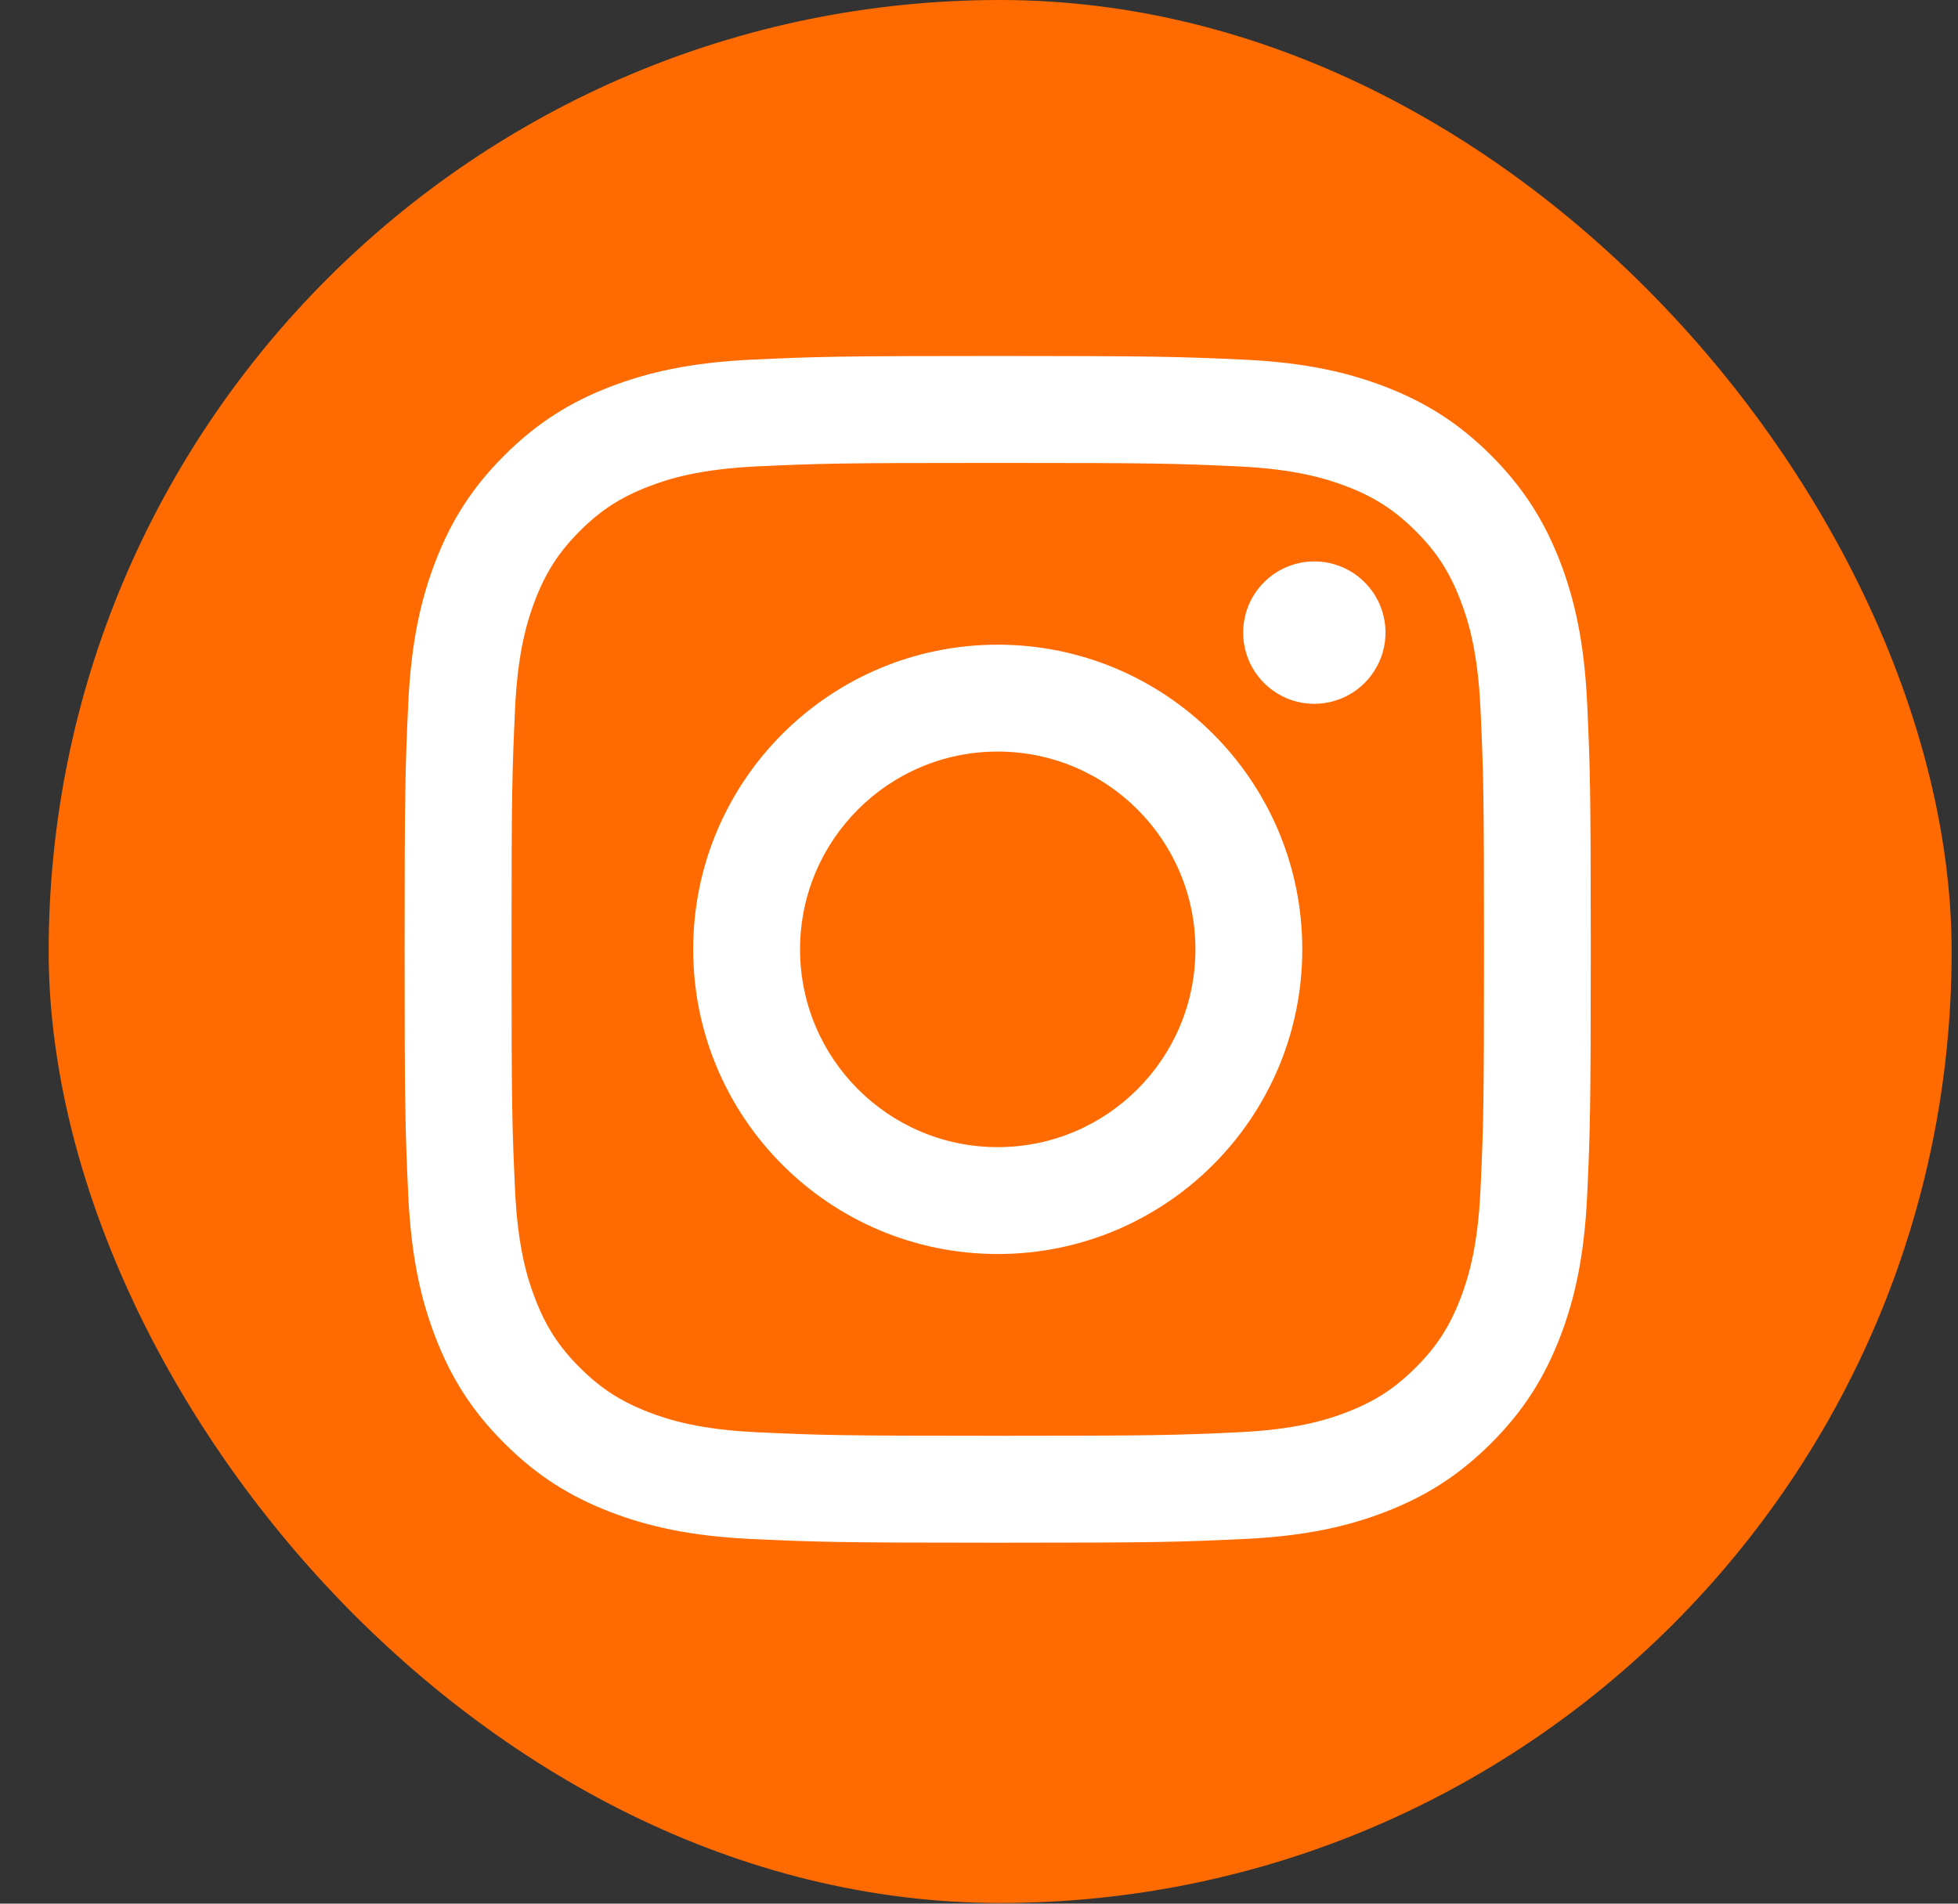 <svg width="36" height="35" viewBox="0 0 36 35" fill="none" xmlns="http://www.w3.org/2000/svg">
<rect x="0" y="0" width="36" height="35" fill="#333333" stroke="none"/>
<rect x="0.895" width="34.988" height="34.988" rx="17.494" fill="#FF6B00"/>
<path d="M14.71 17.454C14.71 15.446 16.337 13.818 18.344 13.818C20.352 13.818 21.979 15.446 21.979 17.454C21.979 19.463 20.352 21.091 18.344 21.091C16.337 21.091 14.71 19.463 14.71 17.454ZM12.745 17.454C12.745 20.548 15.252 23.056 18.344 23.056C21.437 23.056 23.944 20.548 23.944 17.454C23.944 14.361 21.437 11.853 18.344 11.853C15.252 11.853 12.745 14.361 12.745 17.454ZM22.857 11.631C22.857 11.89 22.933 12.143 23.077 12.358C23.221 12.573 23.425 12.741 23.664 12.841C23.903 12.94 24.166 12.966 24.42 12.915C24.674 12.865 24.907 12.74 25.09 12.557C25.273 12.374 25.398 12.141 25.449 11.887C25.499 11.633 25.474 11.37 25.375 11.131C25.276 10.892 25.108 10.687 24.893 10.543C24.678 10.399 24.425 10.322 24.166 10.322H24.165C23.819 10.322 23.486 10.46 23.24 10.706C22.995 10.951 22.857 11.284 22.857 11.631ZM13.939 26.334C12.876 26.286 12.298 26.109 11.914 25.959C11.405 25.761 11.041 25.524 10.659 25.143C10.277 24.761 10.041 24.398 9.844 23.889C9.694 23.505 9.517 22.927 9.469 21.863C9.416 20.713 9.405 20.368 9.405 17.455C9.405 14.541 9.417 14.197 9.469 13.046C9.517 11.982 9.695 11.405 9.844 11.02C10.042 10.511 10.278 10.147 10.659 9.765C11.041 9.383 11.404 9.147 11.914 8.949C12.297 8.8 12.876 8.622 13.939 8.574C15.088 8.521 15.433 8.511 18.344 8.511C21.255 8.511 21.601 8.522 22.751 8.574C23.814 8.623 24.391 8.801 24.776 8.949C25.285 9.147 25.648 9.384 26.03 9.765C26.412 10.147 26.648 10.511 26.846 11.02C26.996 11.404 27.173 11.982 27.221 13.046C27.274 14.197 27.285 14.541 27.285 17.455C27.285 20.368 27.274 20.712 27.221 21.863C27.173 22.927 26.995 23.505 26.846 23.889C26.648 24.398 26.412 24.762 26.03 25.143C25.649 25.524 25.285 25.761 24.776 25.959C24.392 26.109 23.814 26.286 22.751 26.334C21.602 26.387 21.256 26.398 18.344 26.398C15.432 26.398 15.088 26.387 13.939 26.334ZM13.848 6.611C12.688 6.664 11.894 6.849 11.201 7.118C10.484 7.397 9.877 7.77 9.27 8.376C8.663 8.983 8.29 9.591 8.012 10.309C7.742 11.002 7.558 11.796 7.505 12.957C7.452 14.12 7.439 14.492 7.439 17.454C7.439 20.417 7.452 20.789 7.505 21.952C7.558 23.113 7.742 23.907 8.012 24.6C8.29 25.317 8.663 25.927 9.27 26.532C9.877 27.139 10.484 27.512 11.201 27.791C11.896 28.061 12.688 28.245 13.848 28.297C15.012 28.35 15.383 28.364 18.344 28.364C21.306 28.364 21.677 28.351 22.84 28.297C24.001 28.245 24.794 28.061 25.487 27.791C26.204 27.512 26.812 27.139 27.419 26.532C28.026 25.926 28.397 25.317 28.677 24.6C28.946 23.907 29.131 23.113 29.183 21.952C29.236 20.788 29.248 20.417 29.248 17.454C29.248 14.492 29.236 14.12 29.183 12.957C29.13 11.796 28.946 11.002 28.677 10.309C28.397 9.592 28.025 8.984 27.419 8.376C26.813 7.769 26.204 7.397 25.488 7.118C24.794 6.849 24.001 6.663 22.841 6.611C21.678 6.559 21.306 6.545 18.345 6.545C15.384 6.545 15.012 6.558 13.848 6.611Z" fill="white"/>
</svg>
